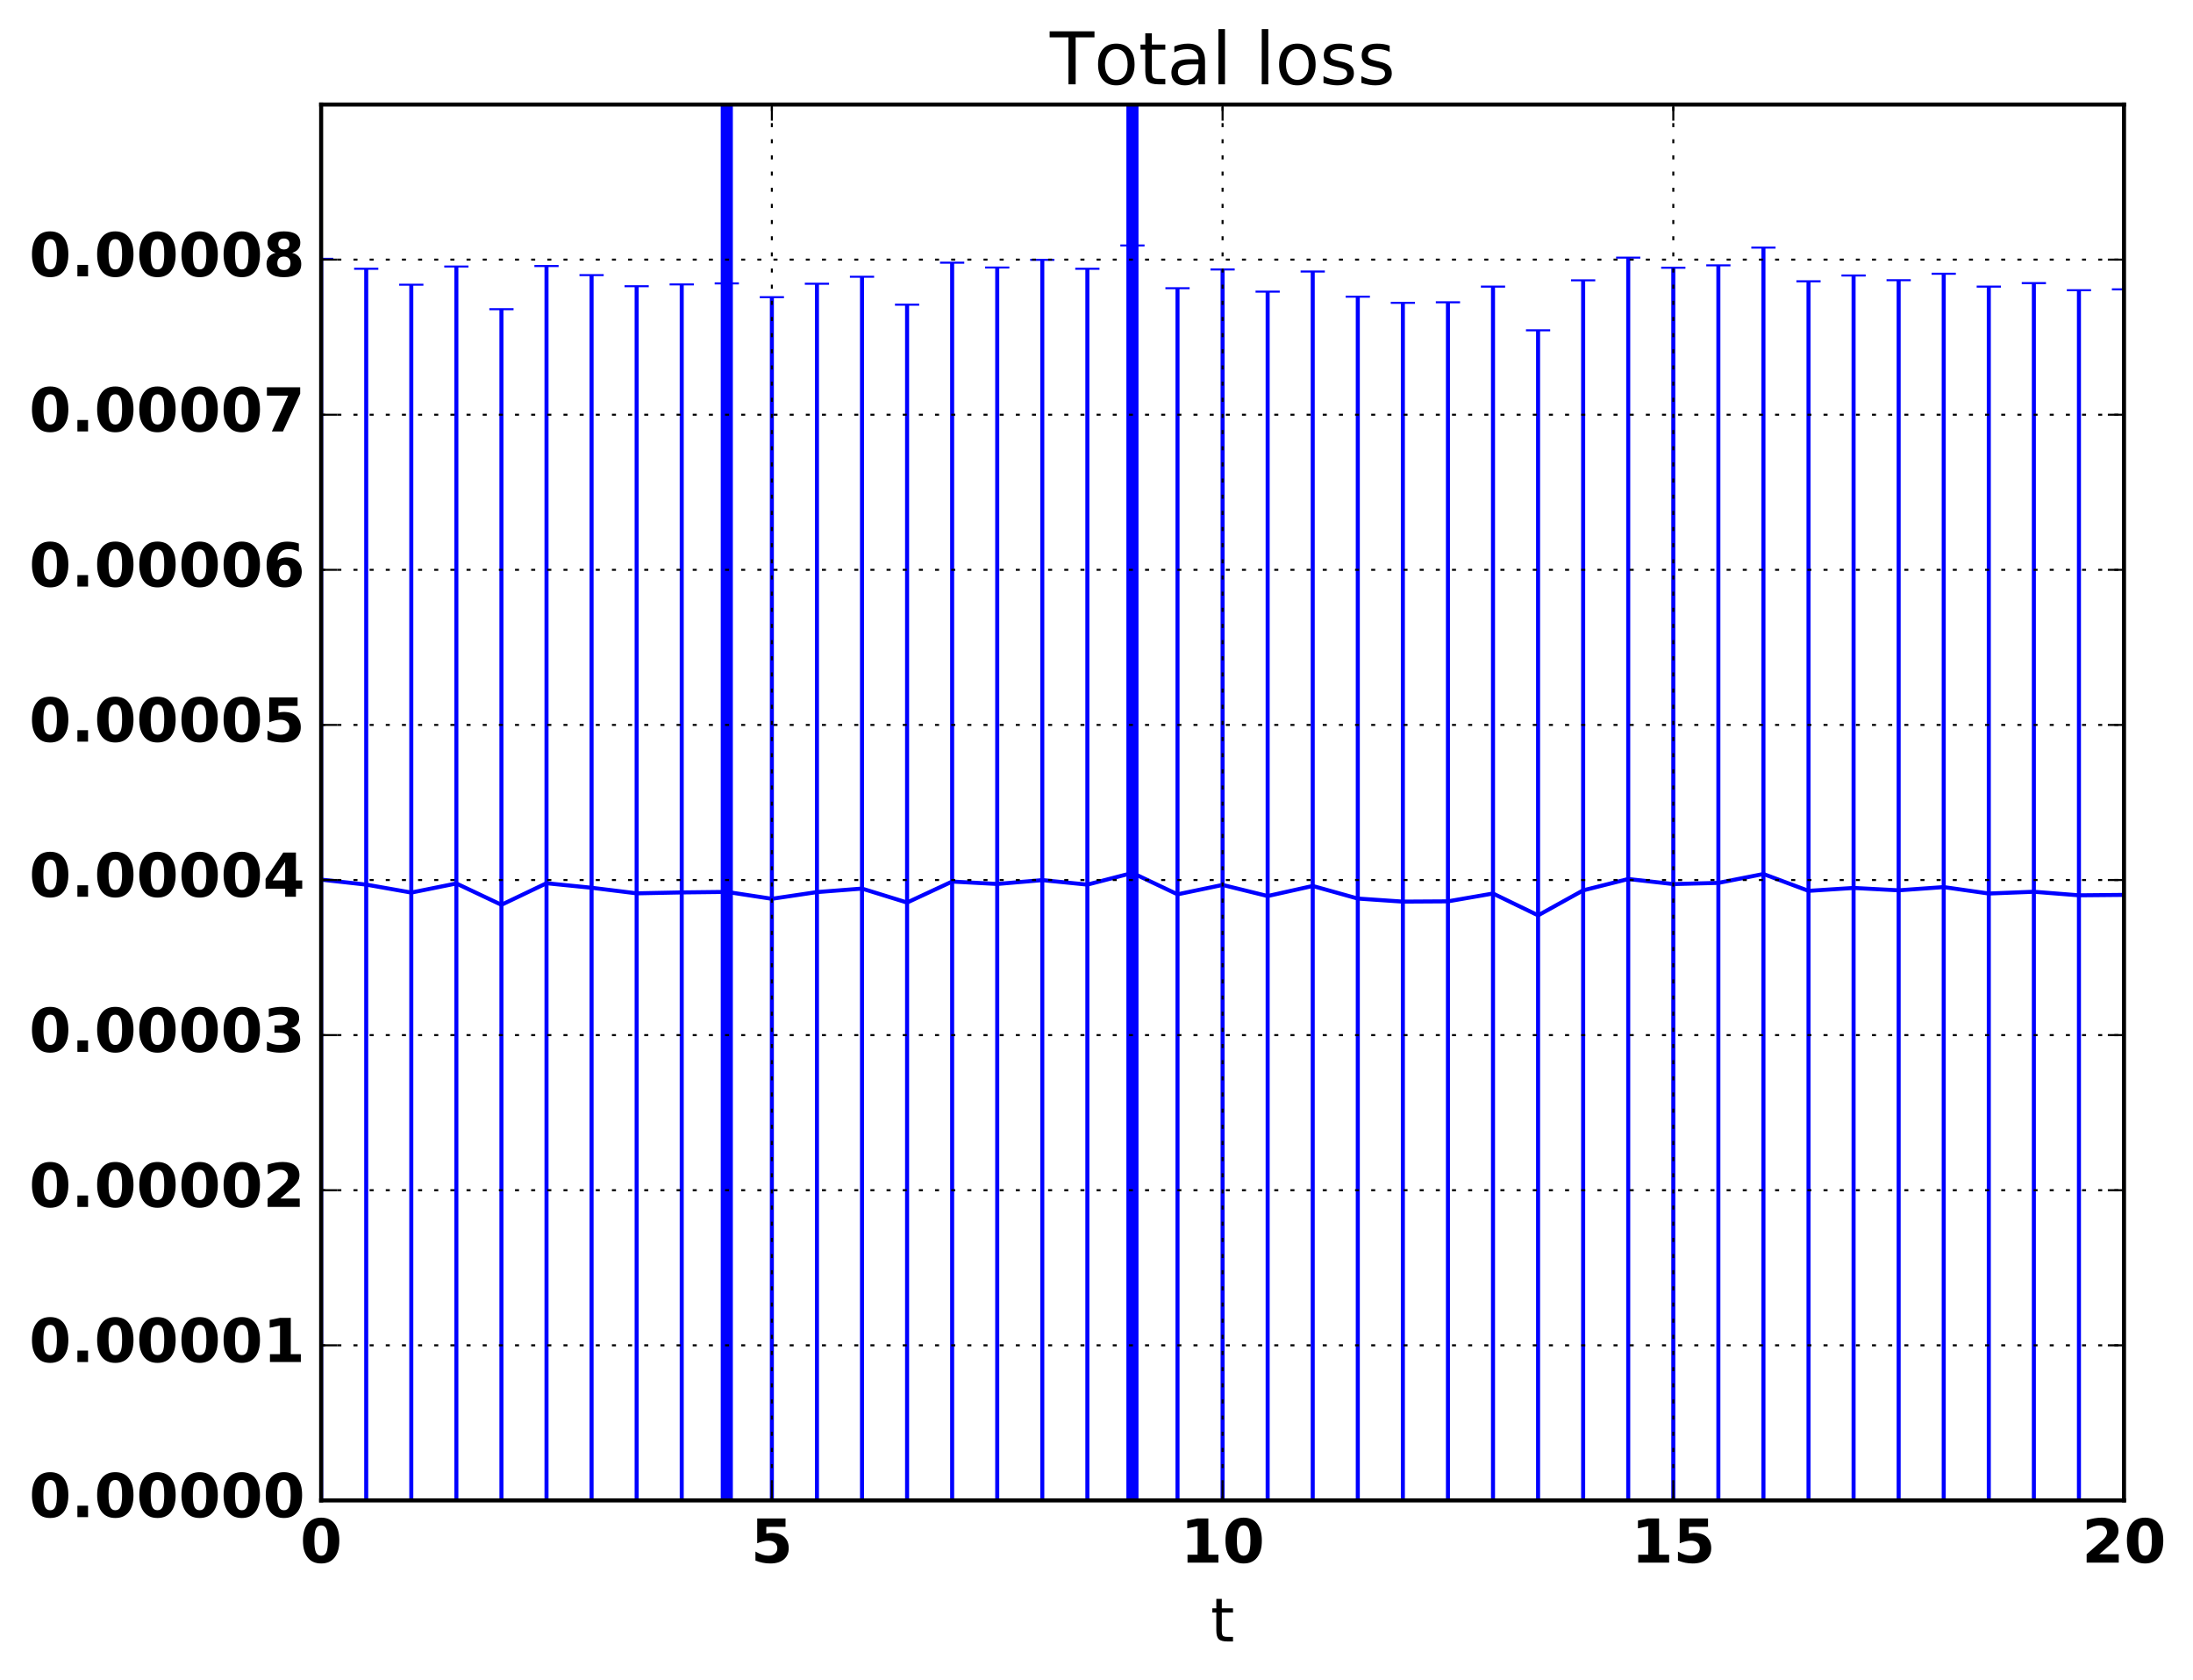 <?xml version="1.0" encoding="utf-8" standalone="no"?>
<!DOCTYPE svg PUBLIC "-//W3C//DTD SVG 1.1//EN"
  "http://www.w3.org/Graphics/SVG/1.1/DTD/svg11.dtd">
<!-- Created with matplotlib (http://matplotlib.org/) -->
<svg height="416pt" version="1.1" viewBox="0 0 543 416" width="543pt" xmlns="http://www.w3.org/2000/svg" xmlns:xlink="http://www.w3.org/1999/xlink">
 <defs>
  <style type="text/css">
*{stroke-linecap:butt;stroke-linejoin:round;stroke-miterlimit:100000;}
  </style>
 </defs>
 <g id="figure_1">
  <g id="patch_1">
   <path d="M 0 416.712 
L 543.555 416.712 
L 543.555 0 
L 0 0 
z
" style="fill:none;"/>
  </g>
  <g id="axes_1">
   <g id="patch_2">
    <path d="M 79.518 371.477 
L 525.918 371.477 
L 525.918 25.877 
L 79.518 25.877 
z
" style="fill:none;"/>
   </g>
   <g id="LineCollection_1">
    <path clip-path="url(#p99b7ca0a03)" d="M 79.518 371.477 
L 79.518 64.08 
" style="fill:none;stroke:#0000ff;"/>
    <path clip-path="url(#p99b7ca0a03)" d="M 90.678 371.477 
L 90.678 66.546 
" style="fill:none;stroke:#0000ff;"/>
    <path clip-path="url(#p99b7ca0a03)" d="M 101.838 371.477 
L 101.838 70.49 
" style="fill:none;stroke:#0000ff;"/>
    <path clip-path="url(#p99b7ca0a03)" d="M 112.998 371.477 
L 112.998 65.988 
" style="fill:none;stroke:#0000ff;"/>
    <path clip-path="url(#p99b7ca0a03)" d="M 124.158 371.477 
L 124.158 76.546 
" style="fill:none;stroke:#0000ff;"/>
    <path clip-path="url(#p99b7ca0a03)" d="M 135.318 371.477 
L 135.318 65.866 
" style="fill:none;stroke:#0000ff;"/>
    <path clip-path="url(#p99b7ca0a03)" d="M 146.478 371.477 
L 146.478 68.112 
" style="fill:none;stroke:#0000ff;"/>
    <path clip-path="url(#p99b7ca0a03)" d="M 157.638 371.477 
L 157.638 70.867 
" style="fill:none;stroke:#0000ff;"/>
    <path clip-path="url(#p99b7ca0a03)" d="M 168.798 371.477 
L 168.798 70.419 
" style="fill:none;stroke:#0000ff;"/>
    <path clip-path="url(#p99b7ca0a03)" d="M 179.958 371.477 
L 179.958 70.159 
" style="fill:none;stroke:#0000ff;"/>
    <path clip-path="url(#p99b7ca0a03)" d="M 191.118 371.477 
L 191.118 73.572 
" style="fill:none;stroke:#0000ff;"/>
    <path clip-path="url(#p99b7ca0a03)" d="M 202.278 371.477 
L 202.278 70.253 
" style="fill:none;stroke:#0000ff;"/>
    <path clip-path="url(#p99b7ca0a03)" d="M 213.438 371.477 
L 213.438 68.519 
" style="fill:none;stroke:#0000ff;"/>
    <path clip-path="url(#p99b7ca0a03)" d="M 224.598 371.477 
L 224.598 75.432 
" style="fill:none;stroke:#0000ff;"/>
    <path clip-path="url(#p99b7ca0a03)" d="M 235.758 371.477 
L 235.758 65.037 
" style="fill:none;stroke:#0000ff;"/>
    <path clip-path="url(#p99b7ca0a03)" d="M 246.918 371.477 
L 246.918 66.231 
" style="fill:none;stroke:#0000ff;"/>
    <path clip-path="url(#p99b7ca0a03)" d="M 258.078 371.477 
L 258.078 64.326 
" style="fill:none;stroke:#0000ff;"/>
    <path clip-path="url(#p99b7ca0a03)" d="M 269.238 371.477 
L 269.238 66.546 
" style="fill:none;stroke:#0000ff;"/>
    <path clip-path="url(#p99b7ca0a03)" d="M 280.398 371.477 
L 280.398 60.772 
" style="fill:none;stroke:#0000ff;"/>
    <path clip-path="url(#p99b7ca0a03)" d="M 291.558 371.477 
L 291.558 71.36 
" style="fill:none;stroke:#0000ff;"/>
    <path clip-path="url(#p99b7ca0a03)" d="M 302.718 371.477 
L 302.718 66.715 
" style="fill:none;stroke:#0000ff;"/>
    <path clip-path="url(#p99b7ca0a03)" d="M 313.878 371.477 
L 313.878 72.202 
" style="fill:none;stroke:#0000ff;"/>
    <path clip-path="url(#p99b7ca0a03)" d="M 325.038 371.477 
L 325.038 67.222 
" style="fill:none;stroke:#0000ff;"/>
    <path clip-path="url(#p99b7ca0a03)" d="M 336.198 371.477 
L 336.198 73.456 
" style="fill:none;stroke:#0000ff;"/>
    <path clip-path="url(#p99b7ca0a03)" d="M 347.358 371.477 
L 347.358 74.975 
" style="fill:none;stroke:#0000ff;"/>
    <path clip-path="url(#p99b7ca0a03)" d="M 358.518 371.477 
L 358.518 74.838 
" style="fill:none;stroke:#0000ff;"/>
    <path clip-path="url(#p99b7ca0a03)" d="M 369.678 371.477 
L 369.678 70.961 
" style="fill:none;stroke:#0000ff;"/>
    <path clip-path="url(#p99b7ca0a03)" d="M 380.838 371.477 
L 380.838 81.775 
" style="fill:none;stroke:#0000ff;"/>
    <path clip-path="url(#p99b7ca0a03)" d="M 391.998 371.477 
L 391.998 69.4 
" style="fill:none;stroke:#0000ff;"/>
    <path clip-path="url(#p99b7ca0a03)" d="M 403.158 371.477 
L 403.158 63.785 
" style="fill:none;stroke:#0000ff;"/>
    <path clip-path="url(#p99b7ca0a03)" d="M 414.318 371.477 
L 414.318 66.279 
" style="fill:none;stroke:#0000ff;"/>
    <path clip-path="url(#p99b7ca0a03)" d="M 425.478 371.477 
L 425.478 65.696 
" style="fill:none;stroke:#0000ff;"/>
    <path clip-path="url(#p99b7ca0a03)" d="M 436.638 371.477 
L 436.638 61.299 
" style="fill:none;stroke:#0000ff;"/>
    <path clip-path="url(#p99b7ca0a03)" d="M 447.798 371.477 
L 447.798 69.638 
" style="fill:none;stroke:#0000ff;"/>
    <path clip-path="url(#p99b7ca0a03)" d="M 458.958 371.477 
L 458.958 68.208 
" style="fill:none;stroke:#0000ff;"/>
    <path clip-path="url(#p99b7ca0a03)" d="M 470.118 371.477 
L 470.118 69.377 
" style="fill:none;stroke:#0000ff;"/>
    <path clip-path="url(#p99b7ca0a03)" d="M 481.278 371.477 
L 481.278 67.776 
" style="fill:none;stroke:#0000ff;"/>
    <path clip-path="url(#p99b7ca0a03)" d="M 492.438 371.477 
L 492.438 70.961 
" style="fill:none;stroke:#0000ff;"/>
    <path clip-path="url(#p99b7ca0a03)" d="M 503.598 371.477 
L 503.598 70.088 
" style="fill:none;stroke:#0000ff;"/>
    <path clip-path="url(#p99b7ca0a03)" d="M 514.758 371.477 
L 514.758 71.852 
" style="fill:none;stroke:#0000ff;"/>
    <path clip-path="url(#p99b7ca0a03)" d="M 525.918 371.477 
L 525.918 71.641 
" style="fill:none;stroke:#0000ff;"/>
   </g>
   <g id="line2d_1">
    <defs>
     <path d="M 3 0 
L -3 -0 
" id="m57fc6f3c31" style="stroke:#0000ff;stroke-width:0.5;"/>
    </defs>
    <g clip-path="url(#p99b7ca0a03)">
     <use style="fill:#0000ff;stroke:#0000ff;stroke-width:0.5;" x="79.518" xlink:href="#m57fc6f3c31" y="371.477"/>
     <use style="fill:#0000ff;stroke:#0000ff;stroke-width:0.5;" x="90.678" xlink:href="#m57fc6f3c31" y="371.477"/>
     <use style="fill:#0000ff;stroke:#0000ff;stroke-width:0.5;" x="101.838" xlink:href="#m57fc6f3c31" y="371.477"/>
     <use style="fill:#0000ff;stroke:#0000ff;stroke-width:0.5;" x="112.998" xlink:href="#m57fc6f3c31" y="371.477"/>
     <use style="fill:#0000ff;stroke:#0000ff;stroke-width:0.5;" x="124.158" xlink:href="#m57fc6f3c31" y="371.477"/>
     <use style="fill:#0000ff;stroke:#0000ff;stroke-width:0.5;" x="135.318" xlink:href="#m57fc6f3c31" y="371.477"/>
     <use style="fill:#0000ff;stroke:#0000ff;stroke-width:0.5;" x="146.478" xlink:href="#m57fc6f3c31" y="371.477"/>
     <use style="fill:#0000ff;stroke:#0000ff;stroke-width:0.5;" x="157.638" xlink:href="#m57fc6f3c31" y="371.477"/>
     <use style="fill:#0000ff;stroke:#0000ff;stroke-width:0.5;" x="168.798" xlink:href="#m57fc6f3c31" y="371.477"/>
     <use style="fill:#0000ff;stroke:#0000ff;stroke-width:0.5;" x="179.958" xlink:href="#m57fc6f3c31" y="371.477"/>
     <use style="fill:#0000ff;stroke:#0000ff;stroke-width:0.5;" x="191.118" xlink:href="#m57fc6f3c31" y="371.477"/>
     <use style="fill:#0000ff;stroke:#0000ff;stroke-width:0.5;" x="202.278" xlink:href="#m57fc6f3c31" y="371.477"/>
     <use style="fill:#0000ff;stroke:#0000ff;stroke-width:0.5;" x="213.438" xlink:href="#m57fc6f3c31" y="371.477"/>
     <use style="fill:#0000ff;stroke:#0000ff;stroke-width:0.5;" x="224.598" xlink:href="#m57fc6f3c31" y="371.477"/>
     <use style="fill:#0000ff;stroke:#0000ff;stroke-width:0.5;" x="235.758" xlink:href="#m57fc6f3c31" y="371.477"/>
     <use style="fill:#0000ff;stroke:#0000ff;stroke-width:0.5;" x="246.918" xlink:href="#m57fc6f3c31" y="371.477"/>
     <use style="fill:#0000ff;stroke:#0000ff;stroke-width:0.5;" x="258.078" xlink:href="#m57fc6f3c31" y="371.477"/>
     <use style="fill:#0000ff;stroke:#0000ff;stroke-width:0.5;" x="269.238" xlink:href="#m57fc6f3c31" y="371.477"/>
     <use style="fill:#0000ff;stroke:#0000ff;stroke-width:0.5;" x="280.398" xlink:href="#m57fc6f3c31" y="371.477"/>
     <use style="fill:#0000ff;stroke:#0000ff;stroke-width:0.5;" x="291.558" xlink:href="#m57fc6f3c31" y="371.477"/>
     <use style="fill:#0000ff;stroke:#0000ff;stroke-width:0.5;" x="302.718" xlink:href="#m57fc6f3c31" y="371.477"/>
     <use style="fill:#0000ff;stroke:#0000ff;stroke-width:0.5;" x="313.878" xlink:href="#m57fc6f3c31" y="371.477"/>
     <use style="fill:#0000ff;stroke:#0000ff;stroke-width:0.5;" x="325.038" xlink:href="#m57fc6f3c31" y="371.477"/>
     <use style="fill:#0000ff;stroke:#0000ff;stroke-width:0.5;" x="336.198" xlink:href="#m57fc6f3c31" y="371.477"/>
     <use style="fill:#0000ff;stroke:#0000ff;stroke-width:0.5;" x="347.358" xlink:href="#m57fc6f3c31" y="371.477"/>
     <use style="fill:#0000ff;stroke:#0000ff;stroke-width:0.5;" x="358.518" xlink:href="#m57fc6f3c31" y="371.477"/>
     <use style="fill:#0000ff;stroke:#0000ff;stroke-width:0.5;" x="369.678" xlink:href="#m57fc6f3c31" y="371.477"/>
     <use style="fill:#0000ff;stroke:#0000ff;stroke-width:0.5;" x="380.838" xlink:href="#m57fc6f3c31" y="371.477"/>
     <use style="fill:#0000ff;stroke:#0000ff;stroke-width:0.5;" x="391.998" xlink:href="#m57fc6f3c31" y="371.477"/>
     <use style="fill:#0000ff;stroke:#0000ff;stroke-width:0.5;" x="403.158" xlink:href="#m57fc6f3c31" y="371.477"/>
     <use style="fill:#0000ff;stroke:#0000ff;stroke-width:0.5;" x="414.318" xlink:href="#m57fc6f3c31" y="371.477"/>
     <use style="fill:#0000ff;stroke:#0000ff;stroke-width:0.5;" x="425.478" xlink:href="#m57fc6f3c31" y="371.477"/>
     <use style="fill:#0000ff;stroke:#0000ff;stroke-width:0.5;" x="436.638" xlink:href="#m57fc6f3c31" y="371.477"/>
     <use style="fill:#0000ff;stroke:#0000ff;stroke-width:0.5;" x="447.798" xlink:href="#m57fc6f3c31" y="371.477"/>
     <use style="fill:#0000ff;stroke:#0000ff;stroke-width:0.5;" x="458.958" xlink:href="#m57fc6f3c31" y="371.477"/>
     <use style="fill:#0000ff;stroke:#0000ff;stroke-width:0.5;" x="470.118" xlink:href="#m57fc6f3c31" y="371.477"/>
     <use style="fill:#0000ff;stroke:#0000ff;stroke-width:0.5;" x="481.278" xlink:href="#m57fc6f3c31" y="371.477"/>
     <use style="fill:#0000ff;stroke:#0000ff;stroke-width:0.5;" x="492.438" xlink:href="#m57fc6f3c31" y="371.477"/>
     <use style="fill:#0000ff;stroke:#0000ff;stroke-width:0.5;" x="503.598" xlink:href="#m57fc6f3c31" y="371.477"/>
     <use style="fill:#0000ff;stroke:#0000ff;stroke-width:0.5;" x="514.758" xlink:href="#m57fc6f3c31" y="371.477"/>
     <use style="fill:#0000ff;stroke:#0000ff;stroke-width:0.5;" x="525.918" xlink:href="#m57fc6f3c31" y="371.477"/>
    </g>
   </g>
   <g id="line2d_2">
    <g clip-path="url(#p99b7ca0a03)">
     <use style="fill:#0000ff;stroke:#0000ff;stroke-width:0.5;" x="79.518" xlink:href="#m57fc6f3c31" y="64.08"/>
     <use style="fill:#0000ff;stroke:#0000ff;stroke-width:0.5;" x="90.678" xlink:href="#m57fc6f3c31" y="66.546"/>
     <use style="fill:#0000ff;stroke:#0000ff;stroke-width:0.5;" x="101.838" xlink:href="#m57fc6f3c31" y="70.49"/>
     <use style="fill:#0000ff;stroke:#0000ff;stroke-width:0.5;" x="112.998" xlink:href="#m57fc6f3c31" y="65.988"/>
     <use style="fill:#0000ff;stroke:#0000ff;stroke-width:0.5;" x="124.158" xlink:href="#m57fc6f3c31" y="76.546"/>
     <use style="fill:#0000ff;stroke:#0000ff;stroke-width:0.5;" x="135.318" xlink:href="#m57fc6f3c31" y="65.866"/>
     <use style="fill:#0000ff;stroke:#0000ff;stroke-width:0.5;" x="146.478" xlink:href="#m57fc6f3c31" y="68.112"/>
     <use style="fill:#0000ff;stroke:#0000ff;stroke-width:0.5;" x="157.638" xlink:href="#m57fc6f3c31" y="70.867"/>
     <use style="fill:#0000ff;stroke:#0000ff;stroke-width:0.5;" x="168.798" xlink:href="#m57fc6f3c31" y="70.419"/>
     <use style="fill:#0000ff;stroke:#0000ff;stroke-width:0.5;" x="179.958" xlink:href="#m57fc6f3c31" y="70.159"/>
     <use style="fill:#0000ff;stroke:#0000ff;stroke-width:0.5;" x="191.118" xlink:href="#m57fc6f3c31" y="73.572"/>
     <use style="fill:#0000ff;stroke:#0000ff;stroke-width:0.5;" x="202.278" xlink:href="#m57fc6f3c31" y="70.253"/>
     <use style="fill:#0000ff;stroke:#0000ff;stroke-width:0.5;" x="213.438" xlink:href="#m57fc6f3c31" y="68.519"/>
     <use style="fill:#0000ff;stroke:#0000ff;stroke-width:0.5;" x="224.598" xlink:href="#m57fc6f3c31" y="75.432"/>
     <use style="fill:#0000ff;stroke:#0000ff;stroke-width:0.5;" x="235.758" xlink:href="#m57fc6f3c31" y="65.037"/>
     <use style="fill:#0000ff;stroke:#0000ff;stroke-width:0.5;" x="246.918" xlink:href="#m57fc6f3c31" y="66.231"/>
     <use style="fill:#0000ff;stroke:#0000ff;stroke-width:0.5;" x="258.078" xlink:href="#m57fc6f3c31" y="64.326"/>
     <use style="fill:#0000ff;stroke:#0000ff;stroke-width:0.5;" x="269.238" xlink:href="#m57fc6f3c31" y="66.546"/>
     <use style="fill:#0000ff;stroke:#0000ff;stroke-width:0.5;" x="280.398" xlink:href="#m57fc6f3c31" y="60.772"/>
     <use style="fill:#0000ff;stroke:#0000ff;stroke-width:0.5;" x="291.558" xlink:href="#m57fc6f3c31" y="71.36"/>
     <use style="fill:#0000ff;stroke:#0000ff;stroke-width:0.5;" x="302.718" xlink:href="#m57fc6f3c31" y="66.715"/>
     <use style="fill:#0000ff;stroke:#0000ff;stroke-width:0.5;" x="313.878" xlink:href="#m57fc6f3c31" y="72.202"/>
     <use style="fill:#0000ff;stroke:#0000ff;stroke-width:0.5;" x="325.038" xlink:href="#m57fc6f3c31" y="67.222"/>
     <use style="fill:#0000ff;stroke:#0000ff;stroke-width:0.5;" x="336.198" xlink:href="#m57fc6f3c31" y="73.456"/>
     <use style="fill:#0000ff;stroke:#0000ff;stroke-width:0.5;" x="347.358" xlink:href="#m57fc6f3c31" y="74.975"/>
     <use style="fill:#0000ff;stroke:#0000ff;stroke-width:0.5;" x="358.518" xlink:href="#m57fc6f3c31" y="74.838"/>
     <use style="fill:#0000ff;stroke:#0000ff;stroke-width:0.5;" x="369.678" xlink:href="#m57fc6f3c31" y="70.961"/>
     <use style="fill:#0000ff;stroke:#0000ff;stroke-width:0.5;" x="380.838" xlink:href="#m57fc6f3c31" y="81.775"/>
     <use style="fill:#0000ff;stroke:#0000ff;stroke-width:0.5;" x="391.998" xlink:href="#m57fc6f3c31" y="69.4"/>
     <use style="fill:#0000ff;stroke:#0000ff;stroke-width:0.5;" x="403.158" xlink:href="#m57fc6f3c31" y="63.785"/>
     <use style="fill:#0000ff;stroke:#0000ff;stroke-width:0.5;" x="414.318" xlink:href="#m57fc6f3c31" y="66.279"/>
     <use style="fill:#0000ff;stroke:#0000ff;stroke-width:0.5;" x="425.478" xlink:href="#m57fc6f3c31" y="65.696"/>
     <use style="fill:#0000ff;stroke:#0000ff;stroke-width:0.5;" x="436.638" xlink:href="#m57fc6f3c31" y="61.299"/>
     <use style="fill:#0000ff;stroke:#0000ff;stroke-width:0.5;" x="447.798" xlink:href="#m57fc6f3c31" y="69.638"/>
     <use style="fill:#0000ff;stroke:#0000ff;stroke-width:0.5;" x="458.958" xlink:href="#m57fc6f3c31" y="68.208"/>
     <use style="fill:#0000ff;stroke:#0000ff;stroke-width:0.5;" x="470.118" xlink:href="#m57fc6f3c31" y="69.377"/>
     <use style="fill:#0000ff;stroke:#0000ff;stroke-width:0.5;" x="481.278" xlink:href="#m57fc6f3c31" y="67.776"/>
     <use style="fill:#0000ff;stroke:#0000ff;stroke-width:0.5;" x="492.438" xlink:href="#m57fc6f3c31" y="70.961"/>
     <use style="fill:#0000ff;stroke:#0000ff;stroke-width:0.5;" x="503.598" xlink:href="#m57fc6f3c31" y="70.088"/>
     <use style="fill:#0000ff;stroke:#0000ff;stroke-width:0.5;" x="514.758" xlink:href="#m57fc6f3c31" y="71.852"/>
     <use style="fill:#0000ff;stroke:#0000ff;stroke-width:0.5;" x="525.918" xlink:href="#m57fc6f3c31" y="71.641"/>
    </g>
   </g>
   <g id="line2d_3">
    <path clip-path="url(#p99b7ca0a03)" d="M 79.518 217.779 
L 90.678 219.012 
L 101.838 220.983 
L 112.998 218.733 
L 124.158 224.012 
L 135.318 218.672 
L 146.478 219.794 
L 157.638 221.172 
L 168.798 220.948 
L 179.958 220.818 
L 191.118 222.525 
L 202.278 220.865 
L 213.438 219.998 
L 224.598 223.455 
L 235.758 218.257 
L 246.918 218.854 
L 258.078 217.902 
L 269.238 219.012 
L 280.398 216.125 
L 291.558 221.419 
L 302.718 219.096 
L 313.878 221.84 
L 325.038 219.35 
L 336.198 222.467 
L 347.358 223.226 
L 358.518 223.157 
L 369.678 221.219 
L 380.838 226.626 
L 391.998 220.439 
L 403.158 217.631 
L 414.318 218.878 
L 425.478 218.587 
L 436.638 216.388 
L 447.798 220.558 
L 458.958 219.842 
L 470.118 220.427 
L 481.278 219.627 
L 492.438 221.219 
L 503.598 220.783 
L 514.758 221.664 
L 525.918 221.559 
" style="fill:none;stroke:#0000ff;stroke-linecap:square;"/>
   </g>
   <g id="line2d_4">
    <path clip-path="url(#p99b7ca0a03)" d="M 179.958 371.477 
L 179.958 25.877 
" style="fill:none;stroke:#0000ff;stroke-linecap:square;stroke-width:3.0;"/>
   </g>
   <g id="line2d_5">
    <path clip-path="url(#p99b7ca0a03)" d="M 280.398 371.477 
L 280.398 25.877 
" style="fill:none;stroke:#0000ff;stroke-linecap:square;stroke-width:3.0;"/>
   </g>
   <g id="patch_3">
    <path d="M 79.518 371.477 
L 525.918 371.477 
" style="fill:none;stroke:#000000;stroke-linecap:square;stroke-linejoin:miter;"/>
   </g>
   <g id="patch_4">
    <path d="M 525.918 371.477 
L 525.918 25.877 
" style="fill:none;stroke:#000000;stroke-linecap:square;stroke-linejoin:miter;"/>
   </g>
   <g id="patch_5">
    <path d="M 79.518 25.877 
L 525.918 25.877 
" style="fill:none;stroke:#000000;stroke-linecap:square;stroke-linejoin:miter;"/>
   </g>
   <g id="patch_6">
    <path d="M 79.518 371.477 
L 79.518 25.877 
" style="fill:none;stroke:#000000;stroke-linecap:square;stroke-linejoin:miter;"/>
   </g>
   <g id="matplotlib.axis_1">
    <g id="xtick_1">
     <g id="line2d_6">
      <path clip-path="url(#p99b7ca0a03)" d="M 79.518 371.477 
L 79.518 25.877 
" style="fill:none;stroke:#000000;stroke-dasharray:1,3;stroke-dashoffset:0.0;stroke-width:0.5;"/>
     </g>
     <g id="line2d_7">
      <defs>
       <path d="M 0 0 
L 0 -4 
" id="mc36868f8f6" style="stroke:#000000;stroke-width:0.5;"/>
      </defs>
      <g>
       <use style="stroke:#000000;stroke-width:0.5;" x="79.518" xlink:href="#mc36868f8f6" y="371.477"/>
      </g>
     </g>
     <g id="line2d_8">
      <defs>
       <path d="M 0 0 
L 0 4 
" id="m43e93225c3" style="stroke:#000000;stroke-width:0.5;"/>
      </defs>
      <g>
       <use style="stroke:#000000;stroke-width:0.5;" x="79.518" xlink:href="#m43e93225c3" y="25.877"/>
      </g>
     </g>
     <g id="text_1">
      <!-- 0 -->
      <defs>
       <path d="M 46 36.531 
Q 46 50.203 43.438 55.781 
Q 40.875 61.375 34.812 61.375 
Q 28.766 61.375 26.172 55.781 
Q 23.578 50.203 23.578 36.531 
Q 23.578 22.703 26.172 17.031 
Q 28.766 11.375 34.812 11.375 
Q 40.828 11.375 43.406 17.031 
Q 46 22.703 46 36.531 
M 64.797 36.375 
Q 64.797 18.266 56.984 8.422 
Q 49.172 -1.422 34.812 -1.422 
Q 20.406 -1.422 12.594 8.422 
Q 4.781 18.266 4.781 36.375 
Q 4.781 54.547 12.594 64.375 
Q 20.406 74.219 34.812 74.219 
Q 49.172 74.219 56.984 64.375 
Q 64.797 54.547 64.797 36.375 
" id="BitstreamVeraSans-Bold-30"/>
      </defs>
      <g transform="translate(74.3 386.875)scale(0.15 -0.15)">
       <use xlink:href="#BitstreamVeraSans-Bold-30"/>
      </g>
     </g>
    </g>
    <g id="xtick_2">
     <g id="line2d_9">
      <path clip-path="url(#p99b7ca0a03)" d="M 191.118 371.477 
L 191.118 25.877 
" style="fill:none;stroke:#000000;stroke-dasharray:1,3;stroke-dashoffset:0.0;stroke-width:0.5;"/>
     </g>
     <g id="line2d_10">
      <g>
       <use style="stroke:#000000;stroke-width:0.5;" x="191.118" xlink:href="#mc36868f8f6" y="371.477"/>
      </g>
     </g>
     <g id="line2d_11">
      <g>
       <use style="stroke:#000000;stroke-width:0.5;" x="191.118" xlink:href="#m43e93225c3" y="25.877"/>
      </g>
     </g>
     <g id="text_2">
      <!-- 5 -->
      <defs>
       <path d="M 10.594 72.906 
L 57.328 72.906 
L 57.328 59.078 
L 25.594 59.078 
L 25.594 47.797 
Q 27.734 48.391 29.906 48.703 
Q 32.078 49.031 34.422 49.031 
Q 47.75 49.031 55.172 42.359 
Q 62.594 35.688 62.594 23.781 
Q 62.594 11.969 54.516 5.266 
Q 46.438 -1.422 32.078 -1.422 
Q 25.875 -1.422 19.797 -0.219 
Q 13.719 0.984 7.719 3.422 
L 7.719 18.219 
Q 13.672 14.797 19.016 13.078 
Q 24.359 11.375 29.109 11.375 
Q 35.938 11.375 39.859 14.719 
Q 43.797 18.062 43.797 23.781 
Q 43.797 29.547 39.859 32.859 
Q 35.938 36.188 29.109 36.188 
Q 25.047 36.188 20.453 35.125 
Q 15.875 34.078 10.594 31.891 
z
" id="BitstreamVeraSans-Bold-35"/>
      </defs>
      <g transform="translate(185.9 386.875)scale(0.15 -0.15)">
       <use xlink:href="#BitstreamVeraSans-Bold-35"/>
      </g>
     </g>
    </g>
    <g id="xtick_3">
     <g id="line2d_12">
      <path clip-path="url(#p99b7ca0a03)" d="M 302.718 371.477 
L 302.718 25.877 
" style="fill:none;stroke:#000000;stroke-dasharray:1,3;stroke-dashoffset:0.0;stroke-width:0.5;"/>
     </g>
     <g id="line2d_13">
      <g>
       <use style="stroke:#000000;stroke-width:0.5;" x="302.718" xlink:href="#mc36868f8f6" y="371.477"/>
      </g>
     </g>
     <g id="line2d_14">
      <g>
       <use style="stroke:#000000;stroke-width:0.5;" x="302.718" xlink:href="#m43e93225c3" y="25.877"/>
      </g>
     </g>
     <g id="text_3">
      <!-- 10 -->
      <defs>
       <path d="M 11.719 12.984 
L 28.328 12.984 
L 28.328 60.109 
L 11.281 56.594 
L 11.281 69.391 
L 28.219 72.906 
L 46.094 72.906 
L 46.094 12.984 
L 62.703 12.984 
L 62.703 0 
L 11.719 0 
z
" id="BitstreamVeraSans-Bold-31"/>
      </defs>
      <g transform="translate(292.281 386.875)scale(0.15 -0.15)">
       <use xlink:href="#BitstreamVeraSans-Bold-31"/>
       <use x="69.58" xlink:href="#BitstreamVeraSans-Bold-30"/>
      </g>
     </g>
    </g>
    <g id="xtick_4">
     <g id="line2d_15">
      <path clip-path="url(#p99b7ca0a03)" d="M 414.318 371.477 
L 414.318 25.877 
" style="fill:none;stroke:#000000;stroke-dasharray:1,3;stroke-dashoffset:0.0;stroke-width:0.5;"/>
     </g>
     <g id="line2d_16">
      <g>
       <use style="stroke:#000000;stroke-width:0.5;" x="414.318" xlink:href="#mc36868f8f6" y="371.477"/>
      </g>
     </g>
     <g id="line2d_17">
      <g>
       <use style="stroke:#000000;stroke-width:0.5;" x="414.318" xlink:href="#m43e93225c3" y="25.877"/>
      </g>
     </g>
     <g id="text_4">
      <!-- 15 -->
      <g transform="translate(403.881 386.875)scale(0.15 -0.15)">
       <use xlink:href="#BitstreamVeraSans-Bold-31"/>
       <use x="69.58" xlink:href="#BitstreamVeraSans-Bold-35"/>
      </g>
     </g>
    </g>
    <g id="xtick_5">
     <g id="line2d_18">
      <path clip-path="url(#p99b7ca0a03)" d="M 525.918 371.477 
L 525.918 25.877 
" style="fill:none;stroke:#000000;stroke-dasharray:1,3;stroke-dashoffset:0.0;stroke-width:0.5;"/>
     </g>
     <g id="line2d_19">
      <g>
       <use style="stroke:#000000;stroke-width:0.5;" x="525.918" xlink:href="#mc36868f8f6" y="371.477"/>
      </g>
     </g>
     <g id="line2d_20">
      <g>
       <use style="stroke:#000000;stroke-width:0.5;" x="525.918" xlink:href="#m43e93225c3" y="25.877"/>
      </g>
     </g>
     <g id="text_5">
      <!-- 20 -->
      <defs>
       <path d="M 28.812 13.812 
L 60.891 13.812 
L 60.891 0 
L 7.906 0 
L 7.906 13.812 
L 34.516 37.312 
Q 38.094 40.531 39.797 43.609 
Q 41.5 46.688 41.5 50 
Q 41.5 55.125 38.062 58.25 
Q 34.625 61.375 28.906 61.375 
Q 24.516 61.375 19.281 59.5 
Q 14.062 57.625 8.109 53.906 
L 8.109 69.922 
Q 14.453 72.016 20.656 73.109 
Q 26.859 74.219 32.812 74.219 
Q 45.906 74.219 53.156 68.453 
Q 60.406 62.703 60.406 52.391 
Q 60.406 46.438 57.328 41.281 
Q 54.25 36.141 44.391 27.484 
z
" id="BitstreamVeraSans-Bold-32"/>
      </defs>
      <g transform="translate(515.481 386.875)scale(0.15 -0.15)">
       <use xlink:href="#BitstreamVeraSans-Bold-32"/>
       <use x="69.58" xlink:href="#BitstreamVeraSans-Bold-30"/>
      </g>
     </g>
    </g>
    <g id="text_6">
     <!-- t -->
     <defs>
      <path d="M 18.312 70.219 
L 18.312 54.688 
L 36.812 54.688 
L 36.812 47.703 
L 18.312 47.703 
L 18.312 18.016 
Q 18.312 11.328 20.141 9.422 
Q 21.969 7.516 27.594 7.516 
L 36.812 7.516 
L 36.812 0 
L 27.594 0 
Q 17.188 0 13.234 3.875 
Q 9.281 7.766 9.281 18.016 
L 9.281 47.703 
L 2.688 47.703 
L 2.688 54.688 
L 9.281 54.688 
L 9.281 70.219 
z
" id="BitstreamVeraSans-Roman-74"/>
     </defs>
     <g transform="translate(299.778 406.392)scale(0.15 -0.15)">
      <use xlink:href="#BitstreamVeraSans-Roman-74"/>
     </g>
    </g>
   </g>
   <g id="matplotlib.axis_2">
    <g id="ytick_1">
     <g id="line2d_21">
      <path clip-path="url(#p99b7ca0a03)" d="M 79.518 371.477 
L 525.918 371.477 
" style="fill:none;stroke:#000000;stroke-dasharray:1,3;stroke-dashoffset:0.0;stroke-width:0.5;"/>
     </g>
     <g id="line2d_22">
      <defs>
       <path d="M 0 0 
L 4 0 
" id="m282179135e" style="stroke:#000000;stroke-width:0.5;"/>
      </defs>
      <g>
       <use style="stroke:#000000;stroke-width:0.5;" x="79.518" xlink:href="#m282179135e" y="371.477"/>
      </g>
     </g>
     <g id="line2d_23">
      <defs>
       <path d="M 0 0 
L -4 0 
" id="m5c29f35517" style="stroke:#000000;stroke-width:0.5;"/>
      </defs>
      <g>
       <use style="stroke:#000000;stroke-width:0.5;" x="525.918" xlink:href="#m5c29f35517" y="371.477"/>
      </g>
     </g>
     <g id="text_7">
      <!-- 0.00000 -->
      <defs>
       <path d="M 10.203 18.891 
L 27.781 18.891 
L 27.781 0 
L 10.203 0 
z
" id="BitstreamVeraSans-Bold-2e"/>
      </defs>
      <g transform="translate(7.2 375.616)scale(0.15 -0.15)">
       <use xlink:href="#BitstreamVeraSans-Bold-30"/>
       <use x="69.58" xlink:href="#BitstreamVeraSans-Bold-2e"/>
       <use x="107.568" xlink:href="#BitstreamVeraSans-Bold-30"/>
       <use x="177.148" xlink:href="#BitstreamVeraSans-Bold-30"/>
       <use x="246.729" xlink:href="#BitstreamVeraSans-Bold-30"/>
       <use x="316.309" xlink:href="#BitstreamVeraSans-Bold-30"/>
       <use x="385.889" xlink:href="#BitstreamVeraSans-Bold-30"/>
      </g>
     </g>
    </g>
    <g id="ytick_2">
     <g id="line2d_24">
      <path clip-path="url(#p99b7ca0a03)" d="M 79.518 333.077 
L 525.918 333.077 
" style="fill:none;stroke:#000000;stroke-dasharray:1,3;stroke-dashoffset:0.0;stroke-width:0.5;"/>
     </g>
     <g id="line2d_25">
      <g>
       <use style="stroke:#000000;stroke-width:0.5;" x="79.518" xlink:href="#m282179135e" y="333.077"/>
      </g>
     </g>
     <g id="line2d_26">
      <g>
       <use style="stroke:#000000;stroke-width:0.5;" x="525.918" xlink:href="#m5c29f35517" y="333.077"/>
      </g>
     </g>
     <g id="text_8">
      <!-- 0.00001 -->
      <g transform="translate(7.2 337.216)scale(0.15 -0.15)">
       <use xlink:href="#BitstreamVeraSans-Bold-30"/>
       <use x="69.58" xlink:href="#BitstreamVeraSans-Bold-2e"/>
       <use x="107.568" xlink:href="#BitstreamVeraSans-Bold-30"/>
       <use x="177.148" xlink:href="#BitstreamVeraSans-Bold-30"/>
       <use x="246.729" xlink:href="#BitstreamVeraSans-Bold-30"/>
       <use x="316.309" xlink:href="#BitstreamVeraSans-Bold-30"/>
       <use x="385.889" xlink:href="#BitstreamVeraSans-Bold-31"/>
      </g>
     </g>
    </g>
    <g id="ytick_3">
     <g id="line2d_27">
      <path clip-path="url(#p99b7ca0a03)" d="M 79.518 294.677 
L 525.918 294.677 
" style="fill:none;stroke:#000000;stroke-dasharray:1,3;stroke-dashoffset:0.0;stroke-width:0.5;"/>
     </g>
     <g id="line2d_28">
      <g>
       <use style="stroke:#000000;stroke-width:0.5;" x="79.518" xlink:href="#m282179135e" y="294.677"/>
      </g>
     </g>
     <g id="line2d_29">
      <g>
       <use style="stroke:#000000;stroke-width:0.5;" x="525.918" xlink:href="#m5c29f35517" y="294.677"/>
      </g>
     </g>
     <g id="text_9">
      <!-- 0.00002 -->
      <g transform="translate(7.2 298.816)scale(0.15 -0.15)">
       <use xlink:href="#BitstreamVeraSans-Bold-30"/>
       <use x="69.58" xlink:href="#BitstreamVeraSans-Bold-2e"/>
       <use x="107.568" xlink:href="#BitstreamVeraSans-Bold-30"/>
       <use x="177.148" xlink:href="#BitstreamVeraSans-Bold-30"/>
       <use x="246.729" xlink:href="#BitstreamVeraSans-Bold-30"/>
       <use x="316.309" xlink:href="#BitstreamVeraSans-Bold-30"/>
       <use x="385.889" xlink:href="#BitstreamVeraSans-Bold-32"/>
      </g>
     </g>
    </g>
    <g id="ytick_4">
     <g id="line2d_30">
      <path clip-path="url(#p99b7ca0a03)" d="M 79.518 256.277 
L 525.918 256.277 
" style="fill:none;stroke:#000000;stroke-dasharray:1,3;stroke-dashoffset:0.0;stroke-width:0.5;"/>
     </g>
     <g id="line2d_31">
      <g>
       <use style="stroke:#000000;stroke-width:0.5;" x="79.518" xlink:href="#m282179135e" y="256.277"/>
      </g>
     </g>
     <g id="line2d_32">
      <g>
       <use style="stroke:#000000;stroke-width:0.5;" x="525.918" xlink:href="#m5c29f35517" y="256.277"/>
      </g>
     </g>
     <g id="text_10">
      <!-- 0.00003 -->
      <defs>
       <path d="M 46.578 39.312 
Q 53.953 37.406 57.781 32.688 
Q 61.625 27.984 61.625 20.703 
Q 61.625 9.859 53.312 4.219 
Q 45.016 -1.422 29.109 -1.422 
Q 23.484 -1.422 17.844 -0.516 
Q 12.203 0.391 6.688 2.203 
L 6.688 16.703 
Q 11.969 14.062 17.156 12.719 
Q 22.359 11.375 27.391 11.375 
Q 34.859 11.375 38.844 13.953 
Q 42.828 16.547 42.828 21.391 
Q 42.828 26.375 38.75 28.938 
Q 34.672 31.5 26.703 31.5 
L 19.188 31.5 
L 19.188 43.609 
L 27.094 43.609 
Q 34.188 43.609 37.641 45.828 
Q 41.109 48.047 41.109 52.594 
Q 41.109 56.781 37.734 59.078 
Q 34.375 61.375 28.219 61.375 
Q 23.688 61.375 19.047 60.344 
Q 14.406 59.328 9.812 57.328 
L 9.812 71.094 
Q 15.375 72.656 20.844 73.438 
Q 26.312 74.219 31.594 74.219 
Q 45.797 74.219 52.844 69.547 
Q 59.906 64.891 59.906 55.516 
Q 59.906 49.125 56.531 45.047 
Q 53.172 40.969 46.578 39.312 
" id="BitstreamVeraSans-Bold-33"/>
      </defs>
      <g transform="translate(7.2 260.416)scale(0.15 -0.15)">
       <use xlink:href="#BitstreamVeraSans-Bold-30"/>
       <use x="69.58" xlink:href="#BitstreamVeraSans-Bold-2e"/>
       <use x="107.568" xlink:href="#BitstreamVeraSans-Bold-30"/>
       <use x="177.148" xlink:href="#BitstreamVeraSans-Bold-30"/>
       <use x="246.729" xlink:href="#BitstreamVeraSans-Bold-30"/>
       <use x="316.309" xlink:href="#BitstreamVeraSans-Bold-30"/>
       <use x="385.889" xlink:href="#BitstreamVeraSans-Bold-33"/>
      </g>
     </g>
    </g>
    <g id="ytick_5">
     <g id="line2d_33">
      <path clip-path="url(#p99b7ca0a03)" d="M 79.518 217.877 
L 525.918 217.877 
" style="fill:none;stroke:#000000;stroke-dasharray:1,3;stroke-dashoffset:0.0;stroke-width:0.5;"/>
     </g>
     <g id="line2d_34">
      <g>
       <use style="stroke:#000000;stroke-width:0.5;" x="79.518" xlink:href="#m282179135e" y="217.877"/>
      </g>
     </g>
     <g id="line2d_35">
      <g>
       <use style="stroke:#000000;stroke-width:0.5;" x="525.918" xlink:href="#m5c29f35517" y="217.877"/>
      </g>
     </g>
     <g id="text_11">
      <!-- 0.00004 -->
      <defs>
       <path d="M 36.812 57.422 
L 16.219 26.906 
L 36.812 26.906 
z
M 33.688 72.906 
L 54.594 72.906 
L 54.594 26.906 
L 64.984 26.906 
L 64.984 13.281 
L 54.594 13.281 
L 54.594 0 
L 36.812 0 
L 36.812 13.281 
L 4.5 13.281 
L 4.5 29.391 
z
" id="BitstreamVeraSans-Bold-34"/>
      </defs>
      <g transform="translate(7.2 222.016)scale(0.15 -0.15)">
       <use xlink:href="#BitstreamVeraSans-Bold-30"/>
       <use x="69.58" xlink:href="#BitstreamVeraSans-Bold-2e"/>
       <use x="107.568" xlink:href="#BitstreamVeraSans-Bold-30"/>
       <use x="177.148" xlink:href="#BitstreamVeraSans-Bold-30"/>
       <use x="246.729" xlink:href="#BitstreamVeraSans-Bold-30"/>
       <use x="316.309" xlink:href="#BitstreamVeraSans-Bold-30"/>
       <use x="385.889" xlink:href="#BitstreamVeraSans-Bold-34"/>
      </g>
     </g>
    </g>
    <g id="ytick_6">
     <g id="line2d_36">
      <path clip-path="url(#p99b7ca0a03)" d="M 79.518 179.477 
L 525.918 179.477 
" style="fill:none;stroke:#000000;stroke-dasharray:1,3;stroke-dashoffset:0.0;stroke-width:0.5;"/>
     </g>
     <g id="line2d_37">
      <g>
       <use style="stroke:#000000;stroke-width:0.5;" x="79.518" xlink:href="#m282179135e" y="179.477"/>
      </g>
     </g>
     <g id="line2d_38">
      <g>
       <use style="stroke:#000000;stroke-width:0.5;" x="525.918" xlink:href="#m5c29f35517" y="179.477"/>
      </g>
     </g>
     <g id="text_12">
      <!-- 0.00005 -->
      <g transform="translate(7.2 183.616)scale(0.15 -0.15)">
       <use xlink:href="#BitstreamVeraSans-Bold-30"/>
       <use x="69.58" xlink:href="#BitstreamVeraSans-Bold-2e"/>
       <use x="107.568" xlink:href="#BitstreamVeraSans-Bold-30"/>
       <use x="177.148" xlink:href="#BitstreamVeraSans-Bold-30"/>
       <use x="246.729" xlink:href="#BitstreamVeraSans-Bold-30"/>
       <use x="316.309" xlink:href="#BitstreamVeraSans-Bold-30"/>
       <use x="385.889" xlink:href="#BitstreamVeraSans-Bold-35"/>
      </g>
     </g>
    </g>
    <g id="ytick_7">
     <g id="line2d_39">
      <path clip-path="url(#p99b7ca0a03)" d="M 79.518 141.077 
L 525.918 141.077 
" style="fill:none;stroke:#000000;stroke-dasharray:1,3;stroke-dashoffset:0.0;stroke-width:0.5;"/>
     </g>
     <g id="line2d_40">
      <g>
       <use style="stroke:#000000;stroke-width:0.5;" x="79.518" xlink:href="#m282179135e" y="141.077"/>
      </g>
     </g>
     <g id="line2d_41">
      <g>
       <use style="stroke:#000000;stroke-width:0.5;" x="525.918" xlink:href="#m5c29f35517" y="141.077"/>
      </g>
     </g>
     <g id="text_13">
      <!-- 0.00006 -->
      <defs>
       <path d="M 36.188 35.984 
Q 31.25 35.984 28.781 32.781 
Q 26.312 29.594 26.312 23.188 
Q 26.312 16.797 28.781 13.594 
Q 31.25 10.406 36.188 10.406 
Q 41.156 10.406 43.625 13.594 
Q 46.094 16.797 46.094 23.188 
Q 46.094 29.594 43.625 32.781 
Q 41.156 35.984 36.188 35.984 
M 59.422 71 
L 59.422 57.516 
Q 54.781 59.719 50.672 60.766 
Q 46.578 61.812 42.672 61.812 
Q 34.281 61.812 29.594 57.141 
Q 24.906 52.484 24.125 43.312 
Q 27.344 45.703 31.094 46.891 
Q 34.859 48.094 39.312 48.094 
Q 50.484 48.094 57.344 41.547 
Q 64.203 35.016 64.203 24.422 
Q 64.203 12.703 56.531 5.641 
Q 48.875 -1.422 35.984 -1.422 
Q 21.781 -1.422 13.984 8.172 
Q 6.203 17.781 6.203 35.406 
Q 6.203 53.469 15.312 63.797 
Q 24.422 74.125 40.281 74.125 
Q 45.312 74.125 50.047 73.344 
Q 54.781 72.562 59.422 71 
" id="BitstreamVeraSans-Bold-36"/>
      </defs>
      <g transform="translate(7.2 145.216)scale(0.15 -0.15)">
       <use xlink:href="#BitstreamVeraSans-Bold-30"/>
       <use x="69.58" xlink:href="#BitstreamVeraSans-Bold-2e"/>
       <use x="107.568" xlink:href="#BitstreamVeraSans-Bold-30"/>
       <use x="177.148" xlink:href="#BitstreamVeraSans-Bold-30"/>
       <use x="246.729" xlink:href="#BitstreamVeraSans-Bold-30"/>
       <use x="316.309" xlink:href="#BitstreamVeraSans-Bold-30"/>
       <use x="385.889" xlink:href="#BitstreamVeraSans-Bold-36"/>
      </g>
     </g>
    </g>
    <g id="ytick_8">
     <g id="line2d_42">
      <path clip-path="url(#p99b7ca0a03)" d="M 79.518 102.677 
L 525.918 102.677 
" style="fill:none;stroke:#000000;stroke-dasharray:1,3;stroke-dashoffset:0.0;stroke-width:0.5;"/>
     </g>
     <g id="line2d_43">
      <g>
       <use style="stroke:#000000;stroke-width:0.5;" x="79.518" xlink:href="#m282179135e" y="102.677"/>
      </g>
     </g>
     <g id="line2d_44">
      <g>
       <use style="stroke:#000000;stroke-width:0.5;" x="525.918" xlink:href="#m5c29f35517" y="102.677"/>
      </g>
     </g>
     <g id="text_14">
      <!-- 0.00007 -->
      <defs>
       <path d="M 6.688 72.906 
L 61.625 72.906 
L 61.625 62.312 
L 33.203 0 
L 14.891 0 
L 41.797 59.078 
L 6.688 59.078 
z
" id="BitstreamVeraSans-Bold-37"/>
      </defs>
      <g transform="translate(7.2 106.816)scale(0.15 -0.15)">
       <use xlink:href="#BitstreamVeraSans-Bold-30"/>
       <use x="69.58" xlink:href="#BitstreamVeraSans-Bold-2e"/>
       <use x="107.568" xlink:href="#BitstreamVeraSans-Bold-30"/>
       <use x="177.148" xlink:href="#BitstreamVeraSans-Bold-30"/>
       <use x="246.729" xlink:href="#BitstreamVeraSans-Bold-30"/>
       <use x="316.309" xlink:href="#BitstreamVeraSans-Bold-30"/>
       <use x="385.889" xlink:href="#BitstreamVeraSans-Bold-37"/>
      </g>
     </g>
    </g>
    <g id="ytick_9">
     <g id="line2d_45">
      <path clip-path="url(#p99b7ca0a03)" d="M 79.518 64.277 
L 525.918 64.277 
" style="fill:none;stroke:#000000;stroke-dasharray:1,3;stroke-dashoffset:0.0;stroke-width:0.5;"/>
     </g>
     <g id="line2d_46">
      <g>
       <use style="stroke:#000000;stroke-width:0.5;" x="79.518" xlink:href="#m282179135e" y="64.277"/>
      </g>
     </g>
     <g id="line2d_47">
      <g>
       <use style="stroke:#000000;stroke-width:0.5;" x="525.918" xlink:href="#m5c29f35517" y="64.277"/>
      </g>
     </g>
     <g id="text_15">
      <!-- 0.00008 -->
      <defs>
       <path d="M 34.812 32.625 
Q 29.547 32.625 26.703 29.734 
Q 23.875 26.859 23.875 21.484 
Q 23.875 16.109 26.703 13.25 
Q 29.547 10.406 34.812 10.406 
Q 40.047 10.406 42.828 13.25 
Q 45.609 16.109 45.609 21.484 
Q 45.609 26.906 42.828 29.766 
Q 40.047 32.625 34.812 32.625 
M 21.094 38.812 
Q 14.453 40.828 11.078 44.969 
Q 7.719 49.125 7.719 55.328 
Q 7.719 64.547 14.594 69.375 
Q 21.484 74.219 34.812 74.219 
Q 48.047 74.219 54.922 69.406 
Q 61.812 64.594 61.812 55.328 
Q 61.812 49.125 58.422 44.969 
Q 55.031 40.828 48.391 38.812 
Q 55.812 36.766 59.594 32.156 
Q 63.375 27.547 63.375 20.516 
Q 63.375 9.672 56.172 4.125 
Q 48.969 -1.422 34.812 -1.422 
Q 20.609 -1.422 13.359 4.125 
Q 6.109 9.672 6.109 20.516 
Q 6.109 27.547 9.891 32.156 
Q 13.672 36.766 21.094 38.812 
M 25.484 53.422 
Q 25.484 49.078 27.906 46.734 
Q 30.328 44.391 34.812 44.391 
Q 39.203 44.391 41.594 46.734 
Q 44 49.078 44 53.422 
Q 44 57.766 41.594 60.078 
Q 39.203 62.406 34.812 62.406 
Q 30.328 62.406 27.906 60.062 
Q 25.484 57.719 25.484 53.422 
" id="BitstreamVeraSans-Bold-38"/>
      </defs>
      <g transform="translate(7.2 68.416)scale(0.15 -0.15)">
       <use xlink:href="#BitstreamVeraSans-Bold-30"/>
       <use x="69.58" xlink:href="#BitstreamVeraSans-Bold-2e"/>
       <use x="107.568" xlink:href="#BitstreamVeraSans-Bold-30"/>
       <use x="177.148" xlink:href="#BitstreamVeraSans-Bold-30"/>
       <use x="246.729" xlink:href="#BitstreamVeraSans-Bold-30"/>
       <use x="316.309" xlink:href="#BitstreamVeraSans-Bold-30"/>
       <use x="385.889" xlink:href="#BitstreamVeraSans-Bold-38"/>
      </g>
     </g>
    </g>
   </g>
   <g id="text_16">
    <!-- Total loss -->
    <defs>
     <path d="M 9.422 75.984 
L 18.406 75.984 
L 18.406 0 
L 9.422 0 
z
" id="BitstreamVeraSans-Roman-6c"/>
     <path id="BitstreamVeraSans-Roman-20"/>
     <path d="M 44.281 53.078 
L 44.281 44.578 
Q 40.484 46.531 36.375 47.5 
Q 32.281 48.484 27.875 48.484 
Q 21.188 48.484 17.844 46.438 
Q 14.5 44.391 14.5 40.281 
Q 14.5 37.156 16.891 35.375 
Q 19.281 33.594 26.516 31.984 
L 29.594 31.297 
Q 39.156 29.25 43.188 25.516 
Q 47.219 21.781 47.219 15.094 
Q 47.219 7.469 41.188 3.016 
Q 35.156 -1.422 24.609 -1.422 
Q 20.219 -1.422 15.453 -0.562 
Q 10.688 0.297 5.422 2 
L 5.422 11.281 
Q 10.406 8.688 15.234 7.391 
Q 20.062 6.109 24.812 6.109 
Q 31.156 6.109 34.562 8.281 
Q 37.984 10.453 37.984 14.406 
Q 37.984 18.062 35.516 20.016 
Q 33.062 21.969 24.703 23.781 
L 21.578 24.516 
Q 13.234 26.266 9.516 29.906 
Q 5.812 33.547 5.812 39.891 
Q 5.812 47.609 11.281 51.797 
Q 16.75 56 26.812 56 
Q 31.781 56 36.172 55.266 
Q 40.578 54.547 44.281 53.078 
" id="BitstreamVeraSans-Roman-73"/>
     <path d="M -0.297 72.906 
L 61.375 72.906 
L 61.375 64.594 
L 35.5 64.594 
L 35.5 0 
L 25.594 0 
L 25.594 64.594 
L -0.297 64.594 
z
" id="BitstreamVeraSans-Roman-54"/>
     <path d="M 34.281 27.484 
Q 23.391 27.484 19.188 25 
Q 14.984 22.516 14.984 16.5 
Q 14.984 11.719 18.141 8.906 
Q 21.297 6.109 26.703 6.109 
Q 34.188 6.109 38.703 11.406 
Q 43.219 16.703 43.219 25.484 
L 43.219 27.484 
z
M 52.203 31.203 
L 52.203 0 
L 43.219 0 
L 43.219 8.297 
Q 40.141 3.328 35.547 0.953 
Q 30.953 -1.422 24.312 -1.422 
Q 15.922 -1.422 10.953 3.297 
Q 6 8.016 6 15.922 
Q 6 25.141 12.172 29.828 
Q 18.359 34.516 30.609 34.516 
L 43.219 34.516 
L 43.219 35.406 
Q 43.219 41.609 39.141 45 
Q 35.062 48.391 27.688 48.391 
Q 23 48.391 18.547 47.266 
Q 14.109 46.141 10.016 43.891 
L 10.016 52.203 
Q 14.938 54.109 19.578 55.047 
Q 24.219 56 28.609 56 
Q 40.484 56 46.344 49.844 
Q 52.203 43.703 52.203 31.203 
" id="BitstreamVeraSans-Roman-61"/>
     <path d="M 30.609 48.391 
Q 23.391 48.391 19.188 42.75 
Q 14.984 37.109 14.984 27.297 
Q 14.984 17.484 19.156 11.844 
Q 23.344 6.203 30.609 6.203 
Q 37.797 6.203 41.984 11.859 
Q 46.188 17.531 46.188 27.297 
Q 46.188 37.016 41.984 42.703 
Q 37.797 48.391 30.609 48.391 
M 30.609 56 
Q 42.328 56 49.016 48.375 
Q 55.719 40.766 55.719 27.297 
Q 55.719 13.875 49.016 6.219 
Q 42.328 -1.422 30.609 -1.422 
Q 18.844 -1.422 12.172 6.219 
Q 5.516 13.875 5.516 27.297 
Q 5.516 40.766 12.172 48.375 
Q 18.844 56 30.609 56 
" id="BitstreamVeraSans-Roman-6f"/>
    </defs>
    <g transform="translate(259.95 20.877)scale(0.18 -0.18)">
     <use xlink:href="#BitstreamVeraSans-Roman-54"/>
     <use x="60.818" xlink:href="#BitstreamVeraSans-Roman-6f"/>
     <use x="122.0" xlink:href="#BitstreamVeraSans-Roman-74"/>
     <use x="161.209" xlink:href="#BitstreamVeraSans-Roman-61"/>
     <use x="222.488" xlink:href="#BitstreamVeraSans-Roman-6c"/>
     <use x="250.271" xlink:href="#BitstreamVeraSans-Roman-20"/>
     <use x="282.059" xlink:href="#BitstreamVeraSans-Roman-6c"/>
     <use x="309.842" xlink:href="#BitstreamVeraSans-Roman-6f"/>
     <use x="371.023" xlink:href="#BitstreamVeraSans-Roman-73"/>
     <use x="423.123" xlink:href="#BitstreamVeraSans-Roman-73"/>
    </g>
   </g>
  </g>
 </g>
 <defs>
  <clipPath id="p99b7ca0a03">
   <rect height="345.6" width="446.4" x="79.518" y="25.877"/>
  </clipPath>
 </defs>
</svg>
